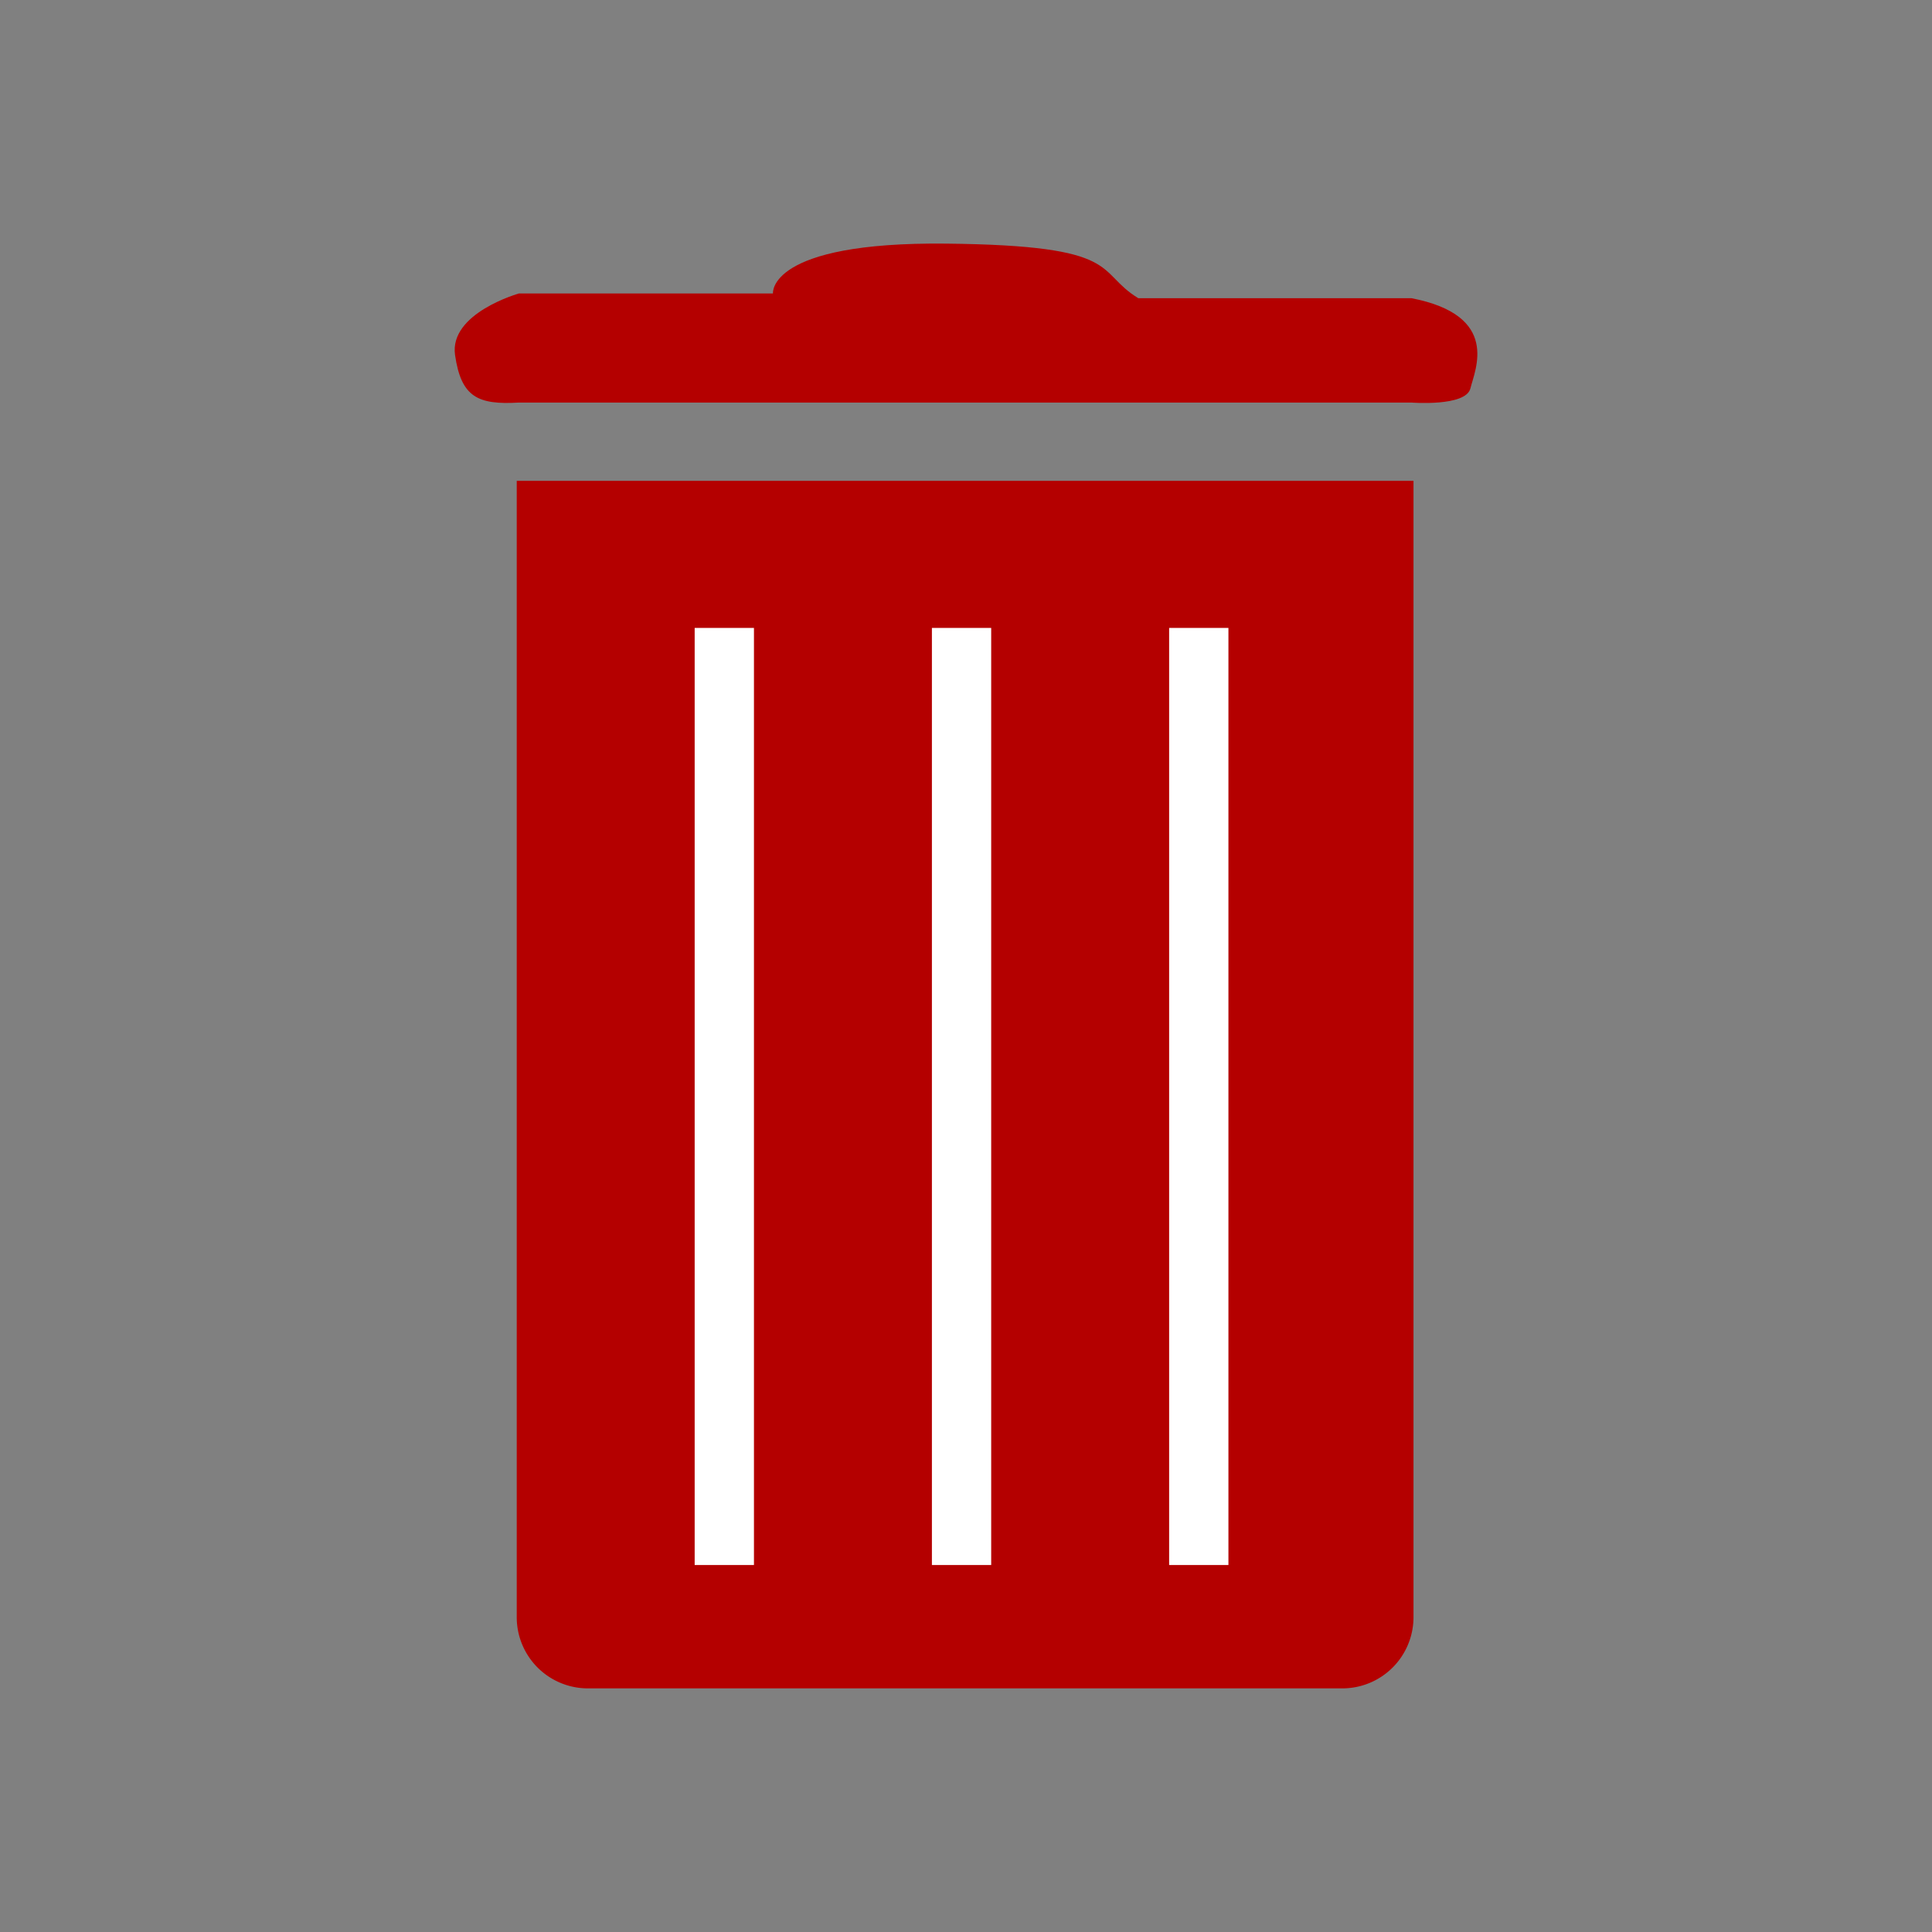 <svg id="Trash" xmlns="http://www.w3.org/2000/svg" width="30" height="30" viewBox="0 0 1000 1000">
  <rect x="0" y="0" width="1000" height="1000" fill="#808080" stroke="none"/>
  <defs>
    <style>
      .cls-1 {
        fill: #b40000;
      }

      .cls-1, .cls-2 {
        fill-rule: evenodd;
      }

      .cls-2 {
        fill: #fff;
      }
    </style>
  </defs>
  <path id="Rounded_Rectangle_1" data-name="Rounded Rectangle 1" class="cls-1" d="M267.464,248.885H731.621V837.063A36.838,36.838,0,0,1,694.784,873.9H304.3a36.838,36.838,0,0,1-36.838-36.838V248.885Z"/>
  <path class="cls-2" d="M359.561,325.012h30.686V810.053H359.561V325.012Z"/>
  <path id="Rectangle_2_copy" data-name="Rectangle 2 copy" class="cls-2" d="M482.354,325.012h30.685V810.053H482.354V325.012Z"/>
  <path id="Rectangle_2_copy_2" data-name="Rectangle 2 copy 2" class="cls-2" d="M605.146,325.012h30.686V810.053H605.146V325.012Z"/>
  <path class="cls-1" d="M268.654,208.364H730.547S758.763,210.6,761.092,201s15.743-37.692-30.545-46.661H589.182c-22.746-13.825-6.881-27.276-99.463-28.243s-89.638,25.787-89.638,25.787H268.654s-36.3,10.168-33.116,31.926S247.288,209.62,268.654,208.364Z"/>
</svg>
